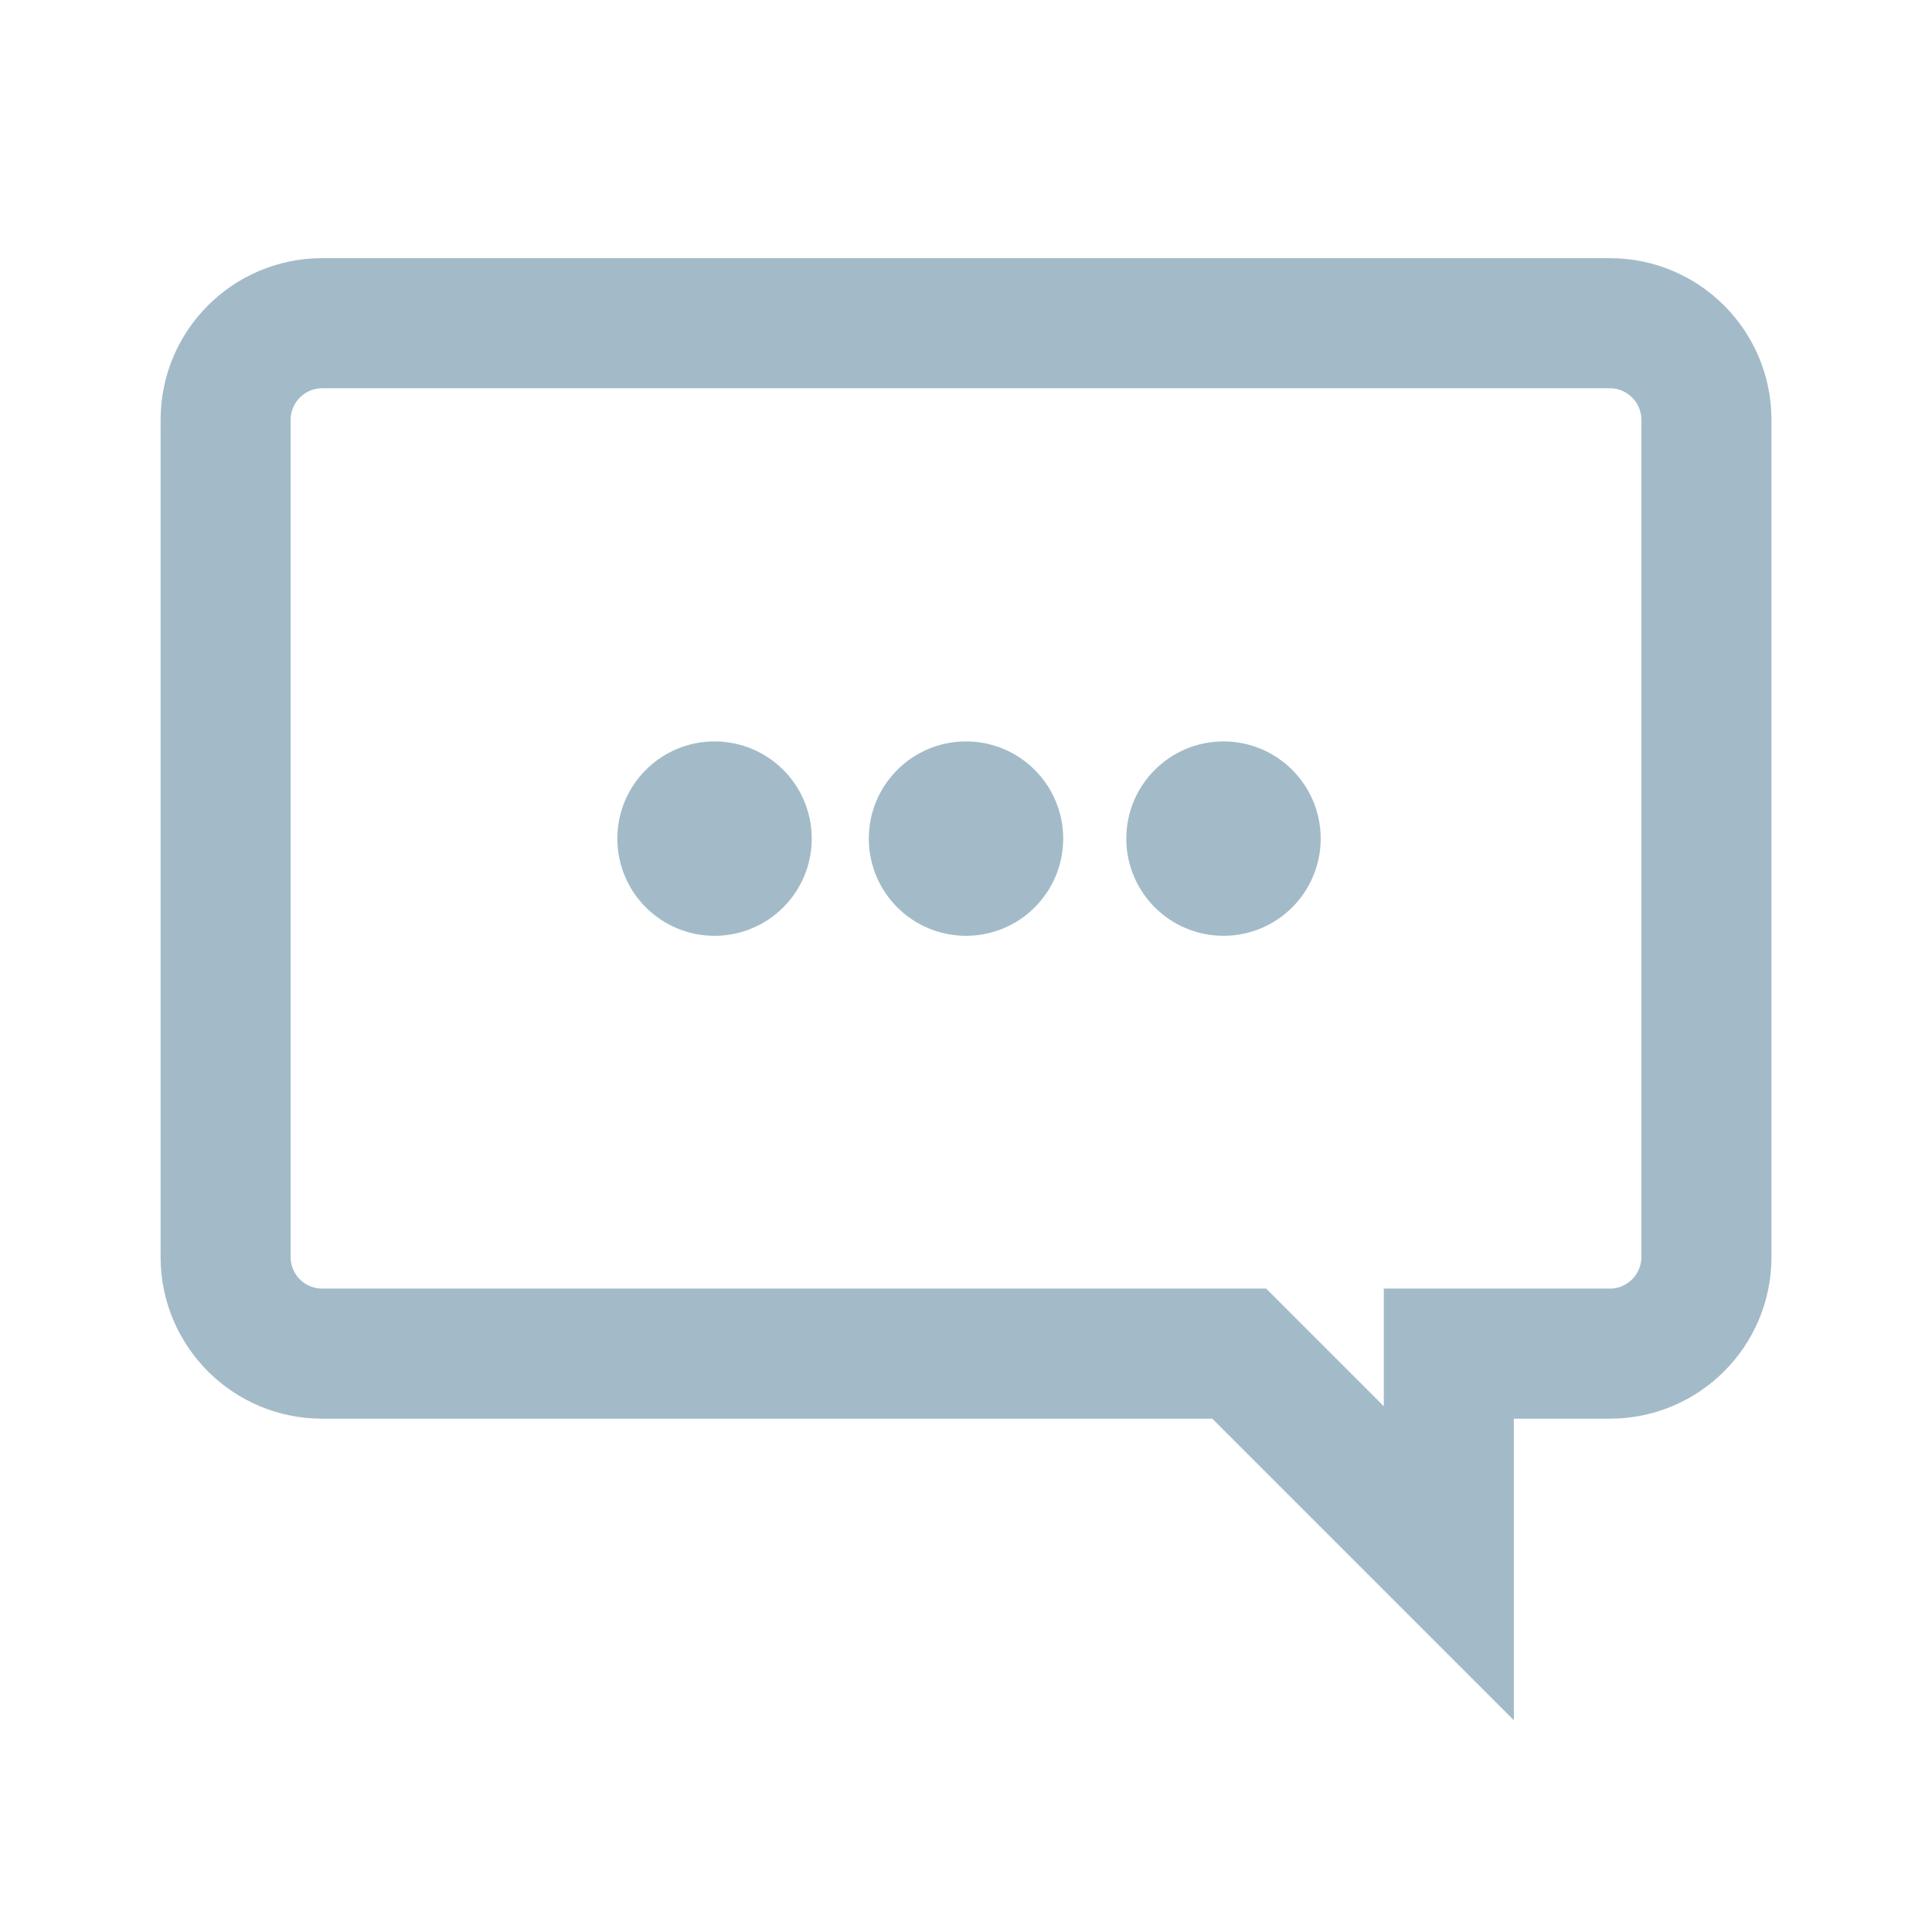 <svg width="20px" height="20px" viewBox="0 0 32 32" version="1.1" xmlns="http://www.w3.org/2000/svg"
  xmlns:xlink="http://www.w3.org/1999/xlink" fill="#a3bbc8" stroke="#a3bbc8" stroke-width="1.088">
  <g id="SVGRepo_bgCarrier" stroke-width="0"></g>
  <g id="SVGRepo_tracerCarrier" stroke-linecap="round" stroke-linejoin="round"></g>
  <g id="SVGRepo_iconCarrier">
    <g id="icomoon-ignore"> </g>
    <path
      d="M26.664 4.82h-21.328c-1.178 0-2.132 0.955-2.132 2.133v13.868c0 1.178 0.955 2.133 2.132 2.133h14.968l4.226 4.226v-4.226h2.134c1.178 0 2.133-0.955 2.133-2.133v-13.868c-0-1.178-0.955-2.133-2.133-2.133zM27.73 20.821c0 0.588-0.479 1.066-1.066 1.066h-3.2v2.718l-2.718-2.718h-15.41c-0.588 0-1.066-0.478-1.066-1.066v-13.868c0-0.588 0.479-1.066 1.066-1.066h21.328c0.588 0 1.066 0.478 1.066 1.066v13.868z"
      fill="#a3bbc8"> </path>
    <path
      d="M16 12.824c-0.589 0-1.066 0.478-1.066 1.066s0.477 1.066 1.066 1.066 1.066-0.477 1.066-1.066c0-0.588-0.477-1.066-1.066-1.066z"
      fill="#a3bbc8"> </path>
    <path
      d="M20.265 12.824c-0.589 0-1.066 0.478-1.066 1.066s0.477 1.066 1.066 1.066 1.066-0.477 1.066-1.066c0-0.588-0.477-1.066-1.066-1.066z"
      fill="#a3bbc8"> </path>
    <path
      d="M11.835 12.824c-0.589 0-1.066 0.478-1.066 1.066s0.477 1.066 1.066 1.066 1.066-0.477 1.066-1.066c0-0.588-0.477-1.066-1.066-1.066z"
      fill="#a3bbc8"> </path>
  </g>
</svg>
